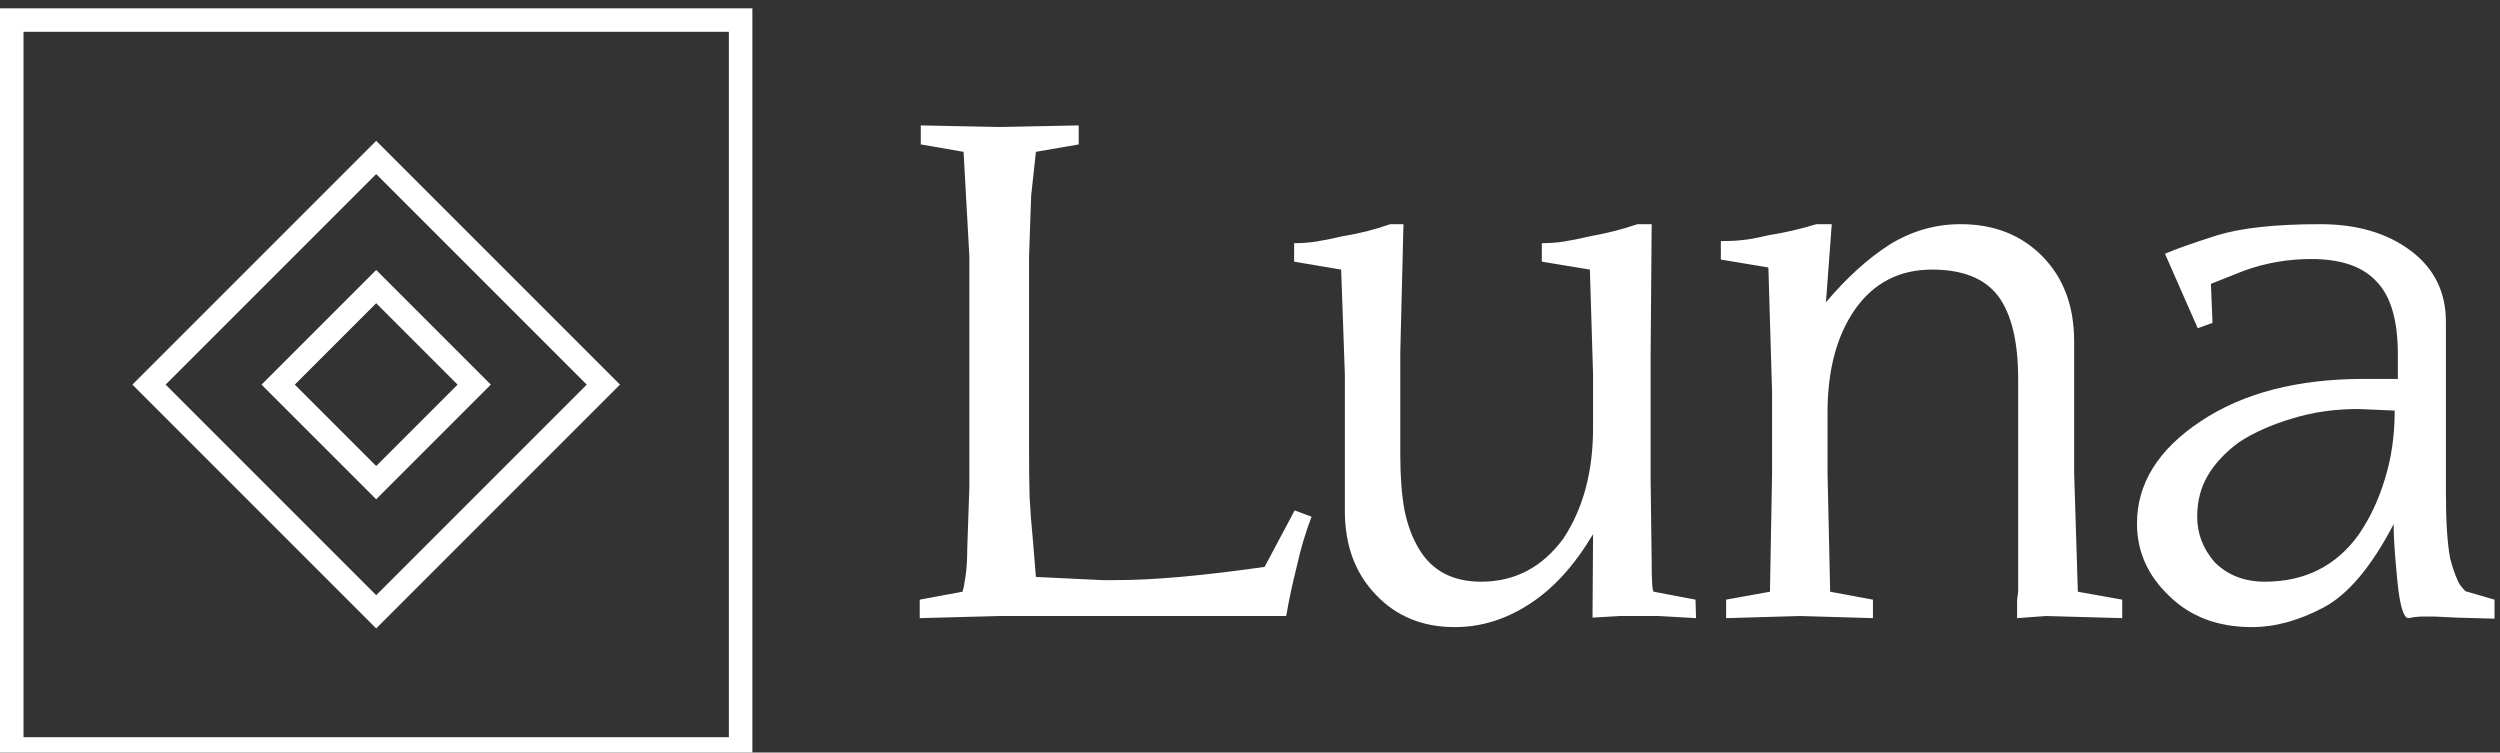 <svg data-v-423bf9ae="" xmlns="http://www.w3.org/2000/svg" viewBox="0 0 299 90" class="iconLeft"><rect x="0" y="0" width="299" height="90" fill="#333333" stroke="none"/><!----><!----><!----><g data-v-423bf9ae="" id="1c08d385-0e6b-4224-8c03-6ffb05046bba" fill="white" transform="matrix(6.316,0,0,6.316,106.526,7.168)"><path d="M2.66 2.57L2.62 3.72L2.62 7.30L2.62 7.30Q2.62 7.88 2.63 8.27L2.63 8.27L2.63 8.27Q2.65 8.67 2.69 9.06L2.69 9.06L2.75 9.79L4.00 9.85L4.28 9.85L4.28 9.85Q5.33 9.85 7.08 9.60L7.08 9.60L7.65 8.53L7.97 8.65L7.97 8.65Q7.80 9.09 7.69 9.59L7.69 9.59L7.69 9.59Q7.63 9.83 7.58 10.06L7.58 10.06L7.58 10.06Q7.53 10.29 7.49 10.53L7.49 10.53L2.06 10.53L0.55 10.57L0.55 10.22L1.36 10.07L1.36 10.07Q1.39 9.98 1.42 9.76L1.42 9.76L1.42 9.76Q1.45 9.54 1.45 9.25L1.45 9.25L1.49 8.09L1.49 3.72L1.38 1.74L0.57 1.60L0.57 1.24L2.06 1.27L3.56 1.24L3.56 1.60L2.75 1.74L2.66 2.57ZM14.41 3.11L14.39 5.61L14.39 7.94L14.41 9.51L14.41 9.51Q14.41 10.06 14.45 10.07L14.45 10.07L15.24 10.22L15.25 10.57L14.54 10.53L13.81 10.53L13.29 10.56L13.30 8.98L13.30 8.98Q12.77 9.87 12.10 10.30L12.10 10.30L12.10 10.30Q11.43 10.74 10.68 10.74L10.68 10.74L10.68 10.74Q9.77 10.74 9.19 10.13L9.19 10.13L9.19 10.13Q8.60 9.52 8.60 8.54L8.60 8.54L8.60 5.95L8.53 3.97L7.64 3.82L7.64 3.47L7.64 3.47Q7.86 3.47 8.05 3.44L8.05 3.44L8.05 3.44Q8.25 3.41 8.55 3.34L8.55 3.34L8.55 3.34Q9.04 3.26 9.46 3.11L9.46 3.11L9.71 3.11L9.65 5.53L9.65 7.49L9.65 7.49Q9.65 8.09 9.73 8.53L9.73 8.53L9.73 8.53Q9.82 8.96 10.01 9.27L10.01 9.27L10.01 9.27Q10.38 9.88 11.18 9.88L11.18 9.88L11.18 9.88Q12.14 9.88 12.74 9.06L12.74 9.06L12.74 9.06Q13.30 8.21 13.30 6.97L13.30 6.97L13.30 5.95L13.24 3.97L12.33 3.82L12.33 3.47L12.33 3.47Q12.55 3.47 12.74 3.44L12.74 3.44L12.74 3.44Q12.94 3.41 13.24 3.34L13.24 3.34L13.24 3.34Q13.74 3.25 14.14 3.11L14.14 3.11L14.41 3.11ZM22.41 5.33L22.41 7.82L22.48 10.07L23.32 10.22L23.32 10.57L21.88 10.53L21.33 10.57L21.33 10.22L21.35 10.07L21.35 6.04L21.35 6.04Q21.35 4.98 20.97 4.47L20.97 4.47L20.97 4.47Q20.59 3.97 19.72 3.97L19.72 3.97L19.72 3.97Q18.80 3.97 18.27 4.71L18.27 4.71L18.27 4.71Q17.74 5.46 17.74 6.68L17.74 6.68L17.74 7.82L17.79 10.07L18.60 10.22L18.60 10.57L17.22 10.53L15.82 10.57L15.82 10.22L16.65 10.07L16.69 7.83L16.69 6.29L16.62 3.93L15.72 3.78L15.72 3.43L15.72 3.43Q15.99 3.43 16.13 3.41L16.13 3.41L16.13 3.41Q16.28 3.40 16.62 3.32L16.62 3.32L16.62 3.32Q17.07 3.25 17.53 3.11L17.53 3.11L17.82 3.11L17.71 4.59L17.71 4.59Q18.29 3.90 18.91 3.50L18.91 3.50L18.91 3.50Q19.54 3.11 20.26 3.11L20.26 3.11L20.26 3.11Q21.21 3.11 21.81 3.72L21.81 3.72L21.81 3.72Q22.41 4.33 22.41 5.33L22.41 5.33ZM28.48 6.64L28.48 6.64L27.79 6.61L27.79 6.61Q27.12 6.61 26.54 6.79L26.54 6.79L26.54 6.79Q25.96 6.96 25.53 7.24L25.53 7.24L25.53 7.24Q25.14 7.53 24.94 7.87L24.94 7.87L24.94 7.87Q24.74 8.21 24.74 8.65L24.74 8.65L24.74 8.65Q24.74 9.13 25.07 9.51L25.07 9.51L25.07 9.51Q25.44 9.88 26.02 9.88L26.02 9.88L26.02 9.88Q27.15 9.88 27.79 9.00L27.79 9.00L27.79 9.00Q28.11 8.54 28.29 7.95L28.29 7.95L28.29 7.95Q28.48 7.35 28.48 6.64ZM28.46 8.79L28.46 8.79L28.46 8.79Q27.83 10.00 27.13 10.37L27.13 10.37L27.13 10.37Q26.43 10.74 25.78 10.74L25.78 10.74L25.78 10.74Q24.81 10.74 24.21 10.15L24.21 10.15L24.21 10.15Q23.60 9.57 23.60 8.78L23.60 8.78L23.60 8.78Q23.60 7.64 24.81 6.84L24.81 6.84L24.81 6.84Q26.01 6.04 27.90 6.04L27.90 6.04L28.54 6.04L28.54 5.58L28.54 5.58Q28.54 4.60 28.13 4.19L28.13 4.19L28.13 4.19Q27.74 3.77 26.90 3.77L26.90 3.77L26.90 3.77Q26.24 3.77 25.63 3.99L25.63 3.99L25.00 4.24L25.03 4.98L24.75 5.08L24.13 3.67L24.13 3.67Q24.43 3.54 25.12 3.32L25.12 3.32L25.12 3.32Q25.81 3.11 27.07 3.11L27.07 3.11L27.07 3.11Q28.11 3.11 28.78 3.61L28.78 3.61L28.78 3.61Q29.45 4.11 29.45 4.96L29.45 4.96L29.45 8.22L29.45 8.22Q29.45 9.01 29.53 9.44L29.53 9.44L29.53 9.44Q29.60 9.70 29.67 9.85L29.67 9.85L29.67 9.85Q29.70 9.94 29.82 10.06L29.82 10.06L30.37 10.22L30.37 10.58L29.64 10.56L29.24 10.54L29.24 10.54Q29.12 10.54 29.01 10.54L29.01 10.54L29.01 10.54Q28.89 10.54 28.74 10.57L28.74 10.57L28.74 10.57Q28.62 10.57 28.55 10.04L28.55 10.04L28.55 10.04Q28.52 9.78 28.51 9.64L28.51 9.64L28.51 9.64Q28.46 9.11 28.46 8.79Z"></path></g><!----><g data-v-423bf9ae="" id="7d232924-354a-4c11-a0bb-63045fc08817" transform="matrix(2.812,0,0,2.812,0,1.009)" stroke="none" fill="white"><path d="M31 .995v30H1v-30h30m1-1H0v32h32v-32z"></path><path d="M16 7.045L24.955 16 16 24.955 7.045 16 16 7.045m0-1.414L5.631 16 16 26.369 26.369 16 16 5.631z"></path><path d="M16 12.538L19.462 16 16 19.462 12.538 16 16 12.538m0-1.414L11.124 16 16 20.876 20.876 16 16 11.124z"></path></g><!----></svg>